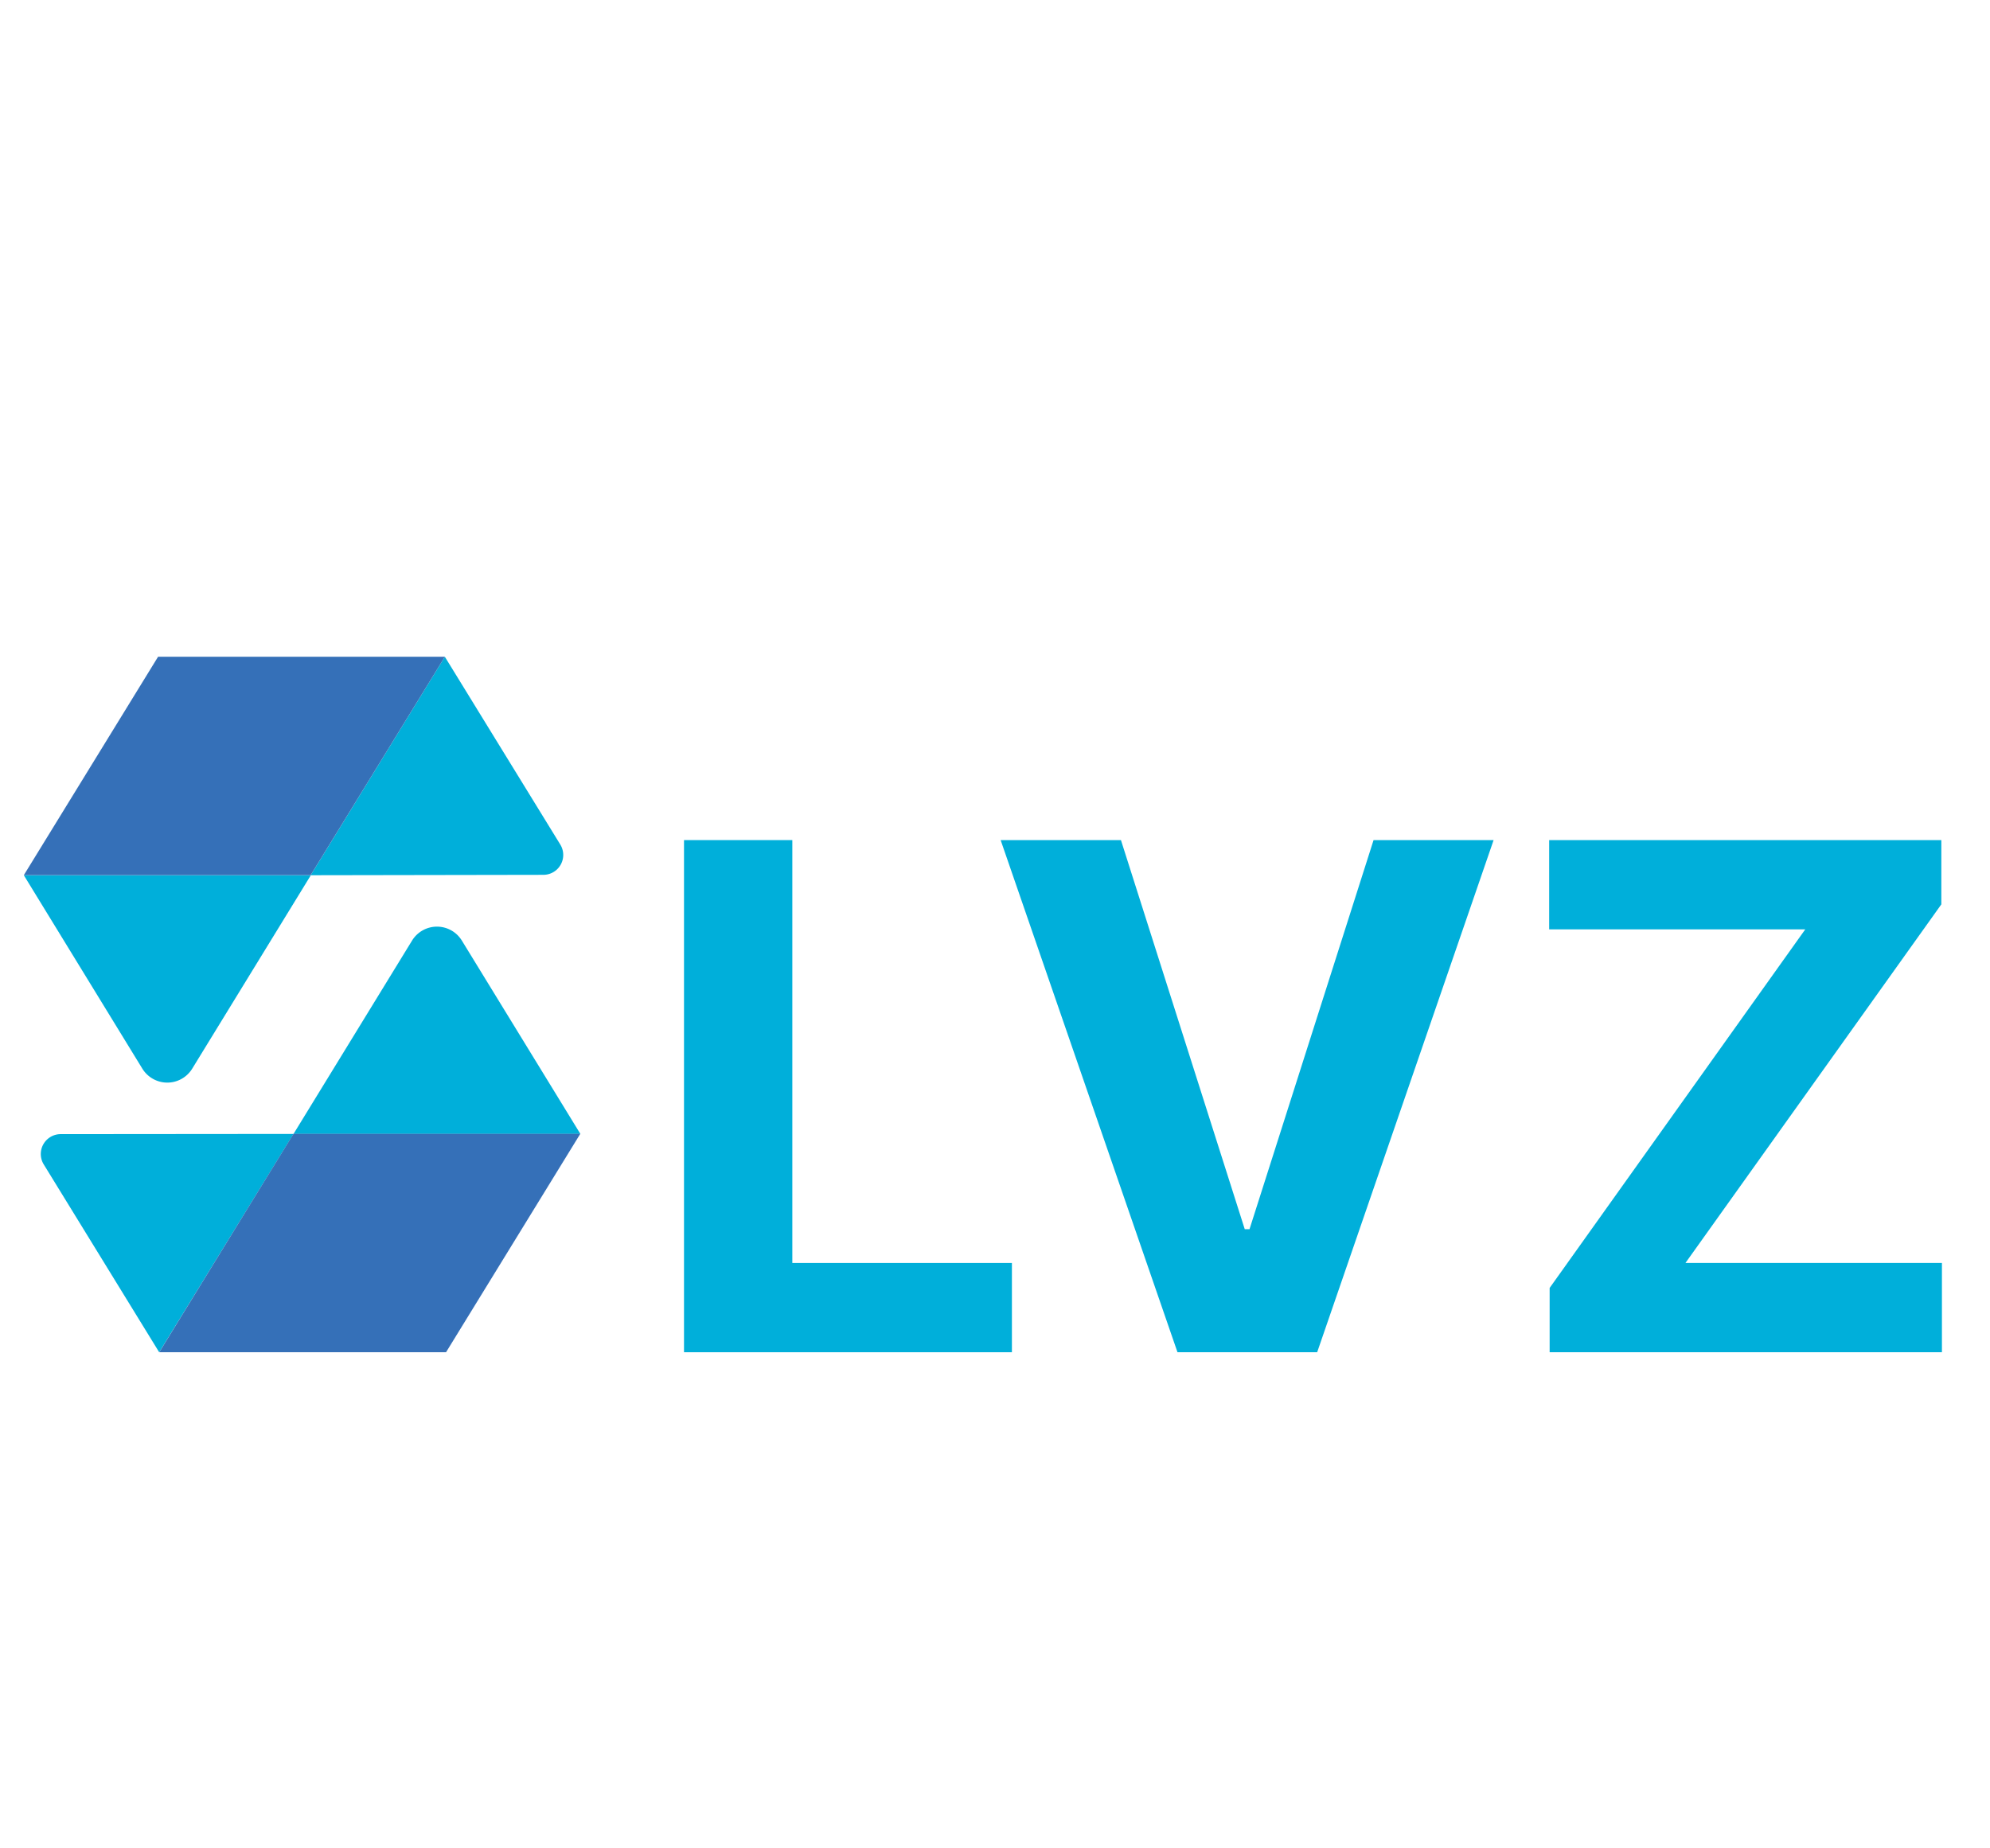 <svg id="SLVZ" xmlns="http://www.w3.org/2000/svg" viewBox="0 0 500.08 464.57"><defs><style>.cls-1{fill:#00afda;}.cls-2{fill:#3570b8;}</style></defs><path class="cls-1" d="M136.54,219.88l-58.48.1,33.73-54.91,29,47.18a5,5,0,0,1-4.26,7.63Z"/><path class="cls-1" d="M6,220h72.1l-29.8,48.6A7.35,7.35,0,0,1,38.17,271a7.43,7.43,0,0,1-2.41-2.42Z"/><polygon class="cls-2" points="5.98 219.97 78.06 219.97 111.79 165.07 39.72 165.07 5.98 219.97"/><path class="cls-1" d="M15.28,285.05,73.76,285,40,339.87,11,292.68a5,5,0,0,1,4.27-7.63Z"/><path class="cls-1" d="M145.85,285H73.76l29.79-48.6a7.34,7.34,0,0,1,12.51,0Z"/><polygon class="cls-2" points="145.83 284.96 73.76 284.96 40.02 339.87 112.09 339.87 145.83 284.96"/><path class="cls-1" d="M171.89,211.15h27.22V317.43h55.18v22.44h-82.4Z"/><path class="cls-1" d="M312.8,308.94H314l31.17-97.79h30.17L331,339.87H295.9L251.46,211.15h30.23Z"/><path class="cls-1" d="M389.42,323.71l64.24-90.13H389.3V211.15h98.55V227.3l-64.3,90.13H488v22.44H389.42Z"/></svg>